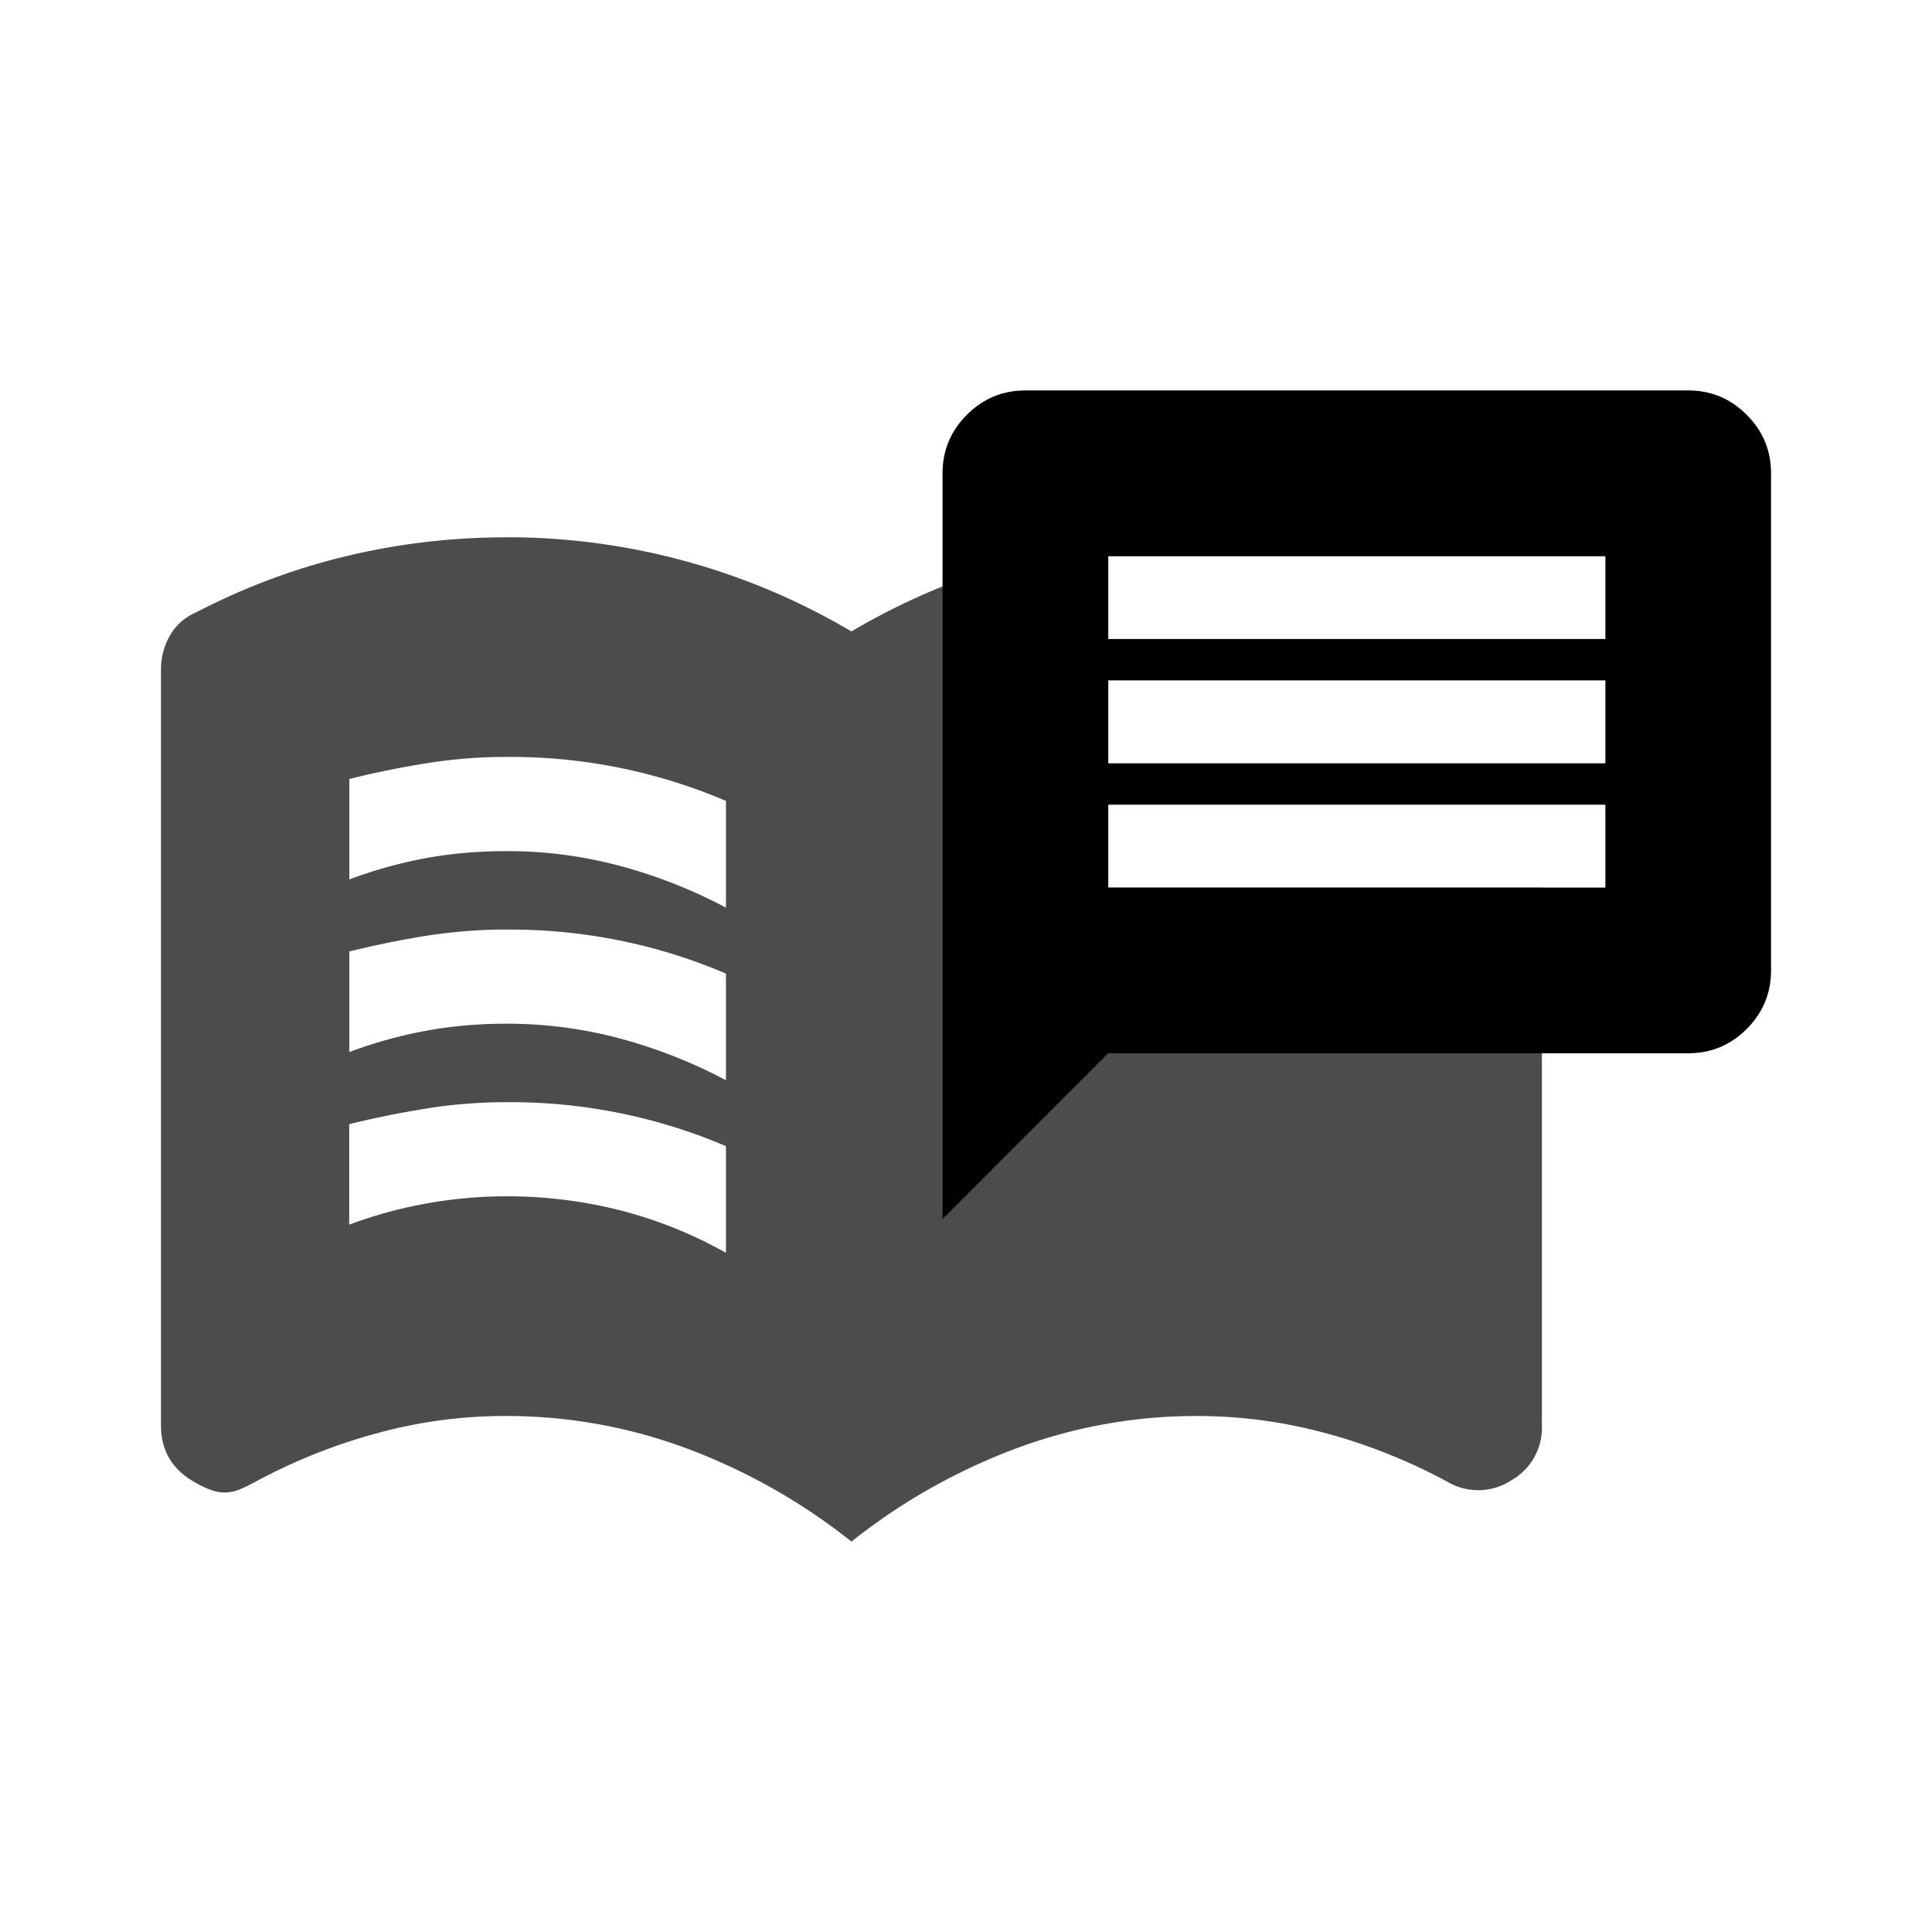 <svg xmlns="http://www.w3.org/2000/svg" width="192" height="192" viewBox="0 0 192 192"><path d="M50.312 53.4c-5.413 0-10.717.624-15.912 1.872s-10.184 3.12-14.968 5.616a5.36 5.36 0 0 0-2.576 2.328 6.72 6.72 0 0 0-.856 3.28v75.16c0 2.395 1.013 4.213 3.04 5.456 3.04 1.864 4.128 1.304 6.32.16a56.044 56.044 0 0 1 12.08-4.832 47.998 47.998 0 0 1 12.864-1.72A51.3 51.3 0 0 1 68.4 144a60 60 0 0 1 16.216 9.2 59.994 59.994 0 0 1 16.216-9.2 51.2 51.2 0 0 1 18.088-3.28c4.368 0 8.659.573 12.872 1.72a56 56 0 0 1 12.08 4.832 6 6 0 0 0 6.32-.16 6 6 0 0 0 3.04-5.456v-53.44h-43.104l-8.912-32.472a67.205 67.205 0 0 0-16.6 7.008 67.2 67.2 0 0 0-34.312-9.36zm0 21.824a54.399 54.399 0 0 1 21.832 4.368V90.2a50.4 50.4 0 0 0-10.456-4.128c-3.712-1-7.54-1.5-11.384-1.488-2.805 0-5.48.235-8.024.704a44.8 44.8 0 0 0-7.568 2.112v-9.984a90.247 90.247 0 0 1 7.648-1.56 49.533 49.533 0 0 1 7.944-.632zm0 17.16a54.397 54.397 0 0 1 21.832 4.368v10.6a50.4 50.4 0 0 0-10.456-4.128c-3.712-1-7.54-1.5-11.384-1.488-2.805 0-5.48.237-8.024.712a44.797 44.797 0 0 0-7.568 2.104V94.56A90.247 90.247 0 0 1 42.36 93a51.45 51.45 0 0 1 7.944-.624zm0 17.152a54.397 54.397 0 0 1 21.832 4.368v10.6a43.198 43.198 0 0 0-10.456-4.208 45.601 45.601 0 0 0-11.384-1.408 44.801 44.801 0 0 0-15.6 2.816v-9.984a93.027 93.027 0 0 1 7.656-1.552 49.53 49.53 0 0 1 7.944-.632z" opacity=".7"/><path d="M159.54 88.208h-49.4v-8.24h49.4zm0-12.352h-49.4v-8.24h49.4zm0-12.352h-49.4V55.28h49.4zm8.24 41.168q3.392 0 5.808-2.416t2.416-5.816v-49.4q0-3.4-2.416-5.816-2.416-2.424-5.816-2.424H101.9q-3.392 0-5.816 2.424-2.416 2.416-2.416 5.816v74.104l16.464-16.472z"/></svg>
